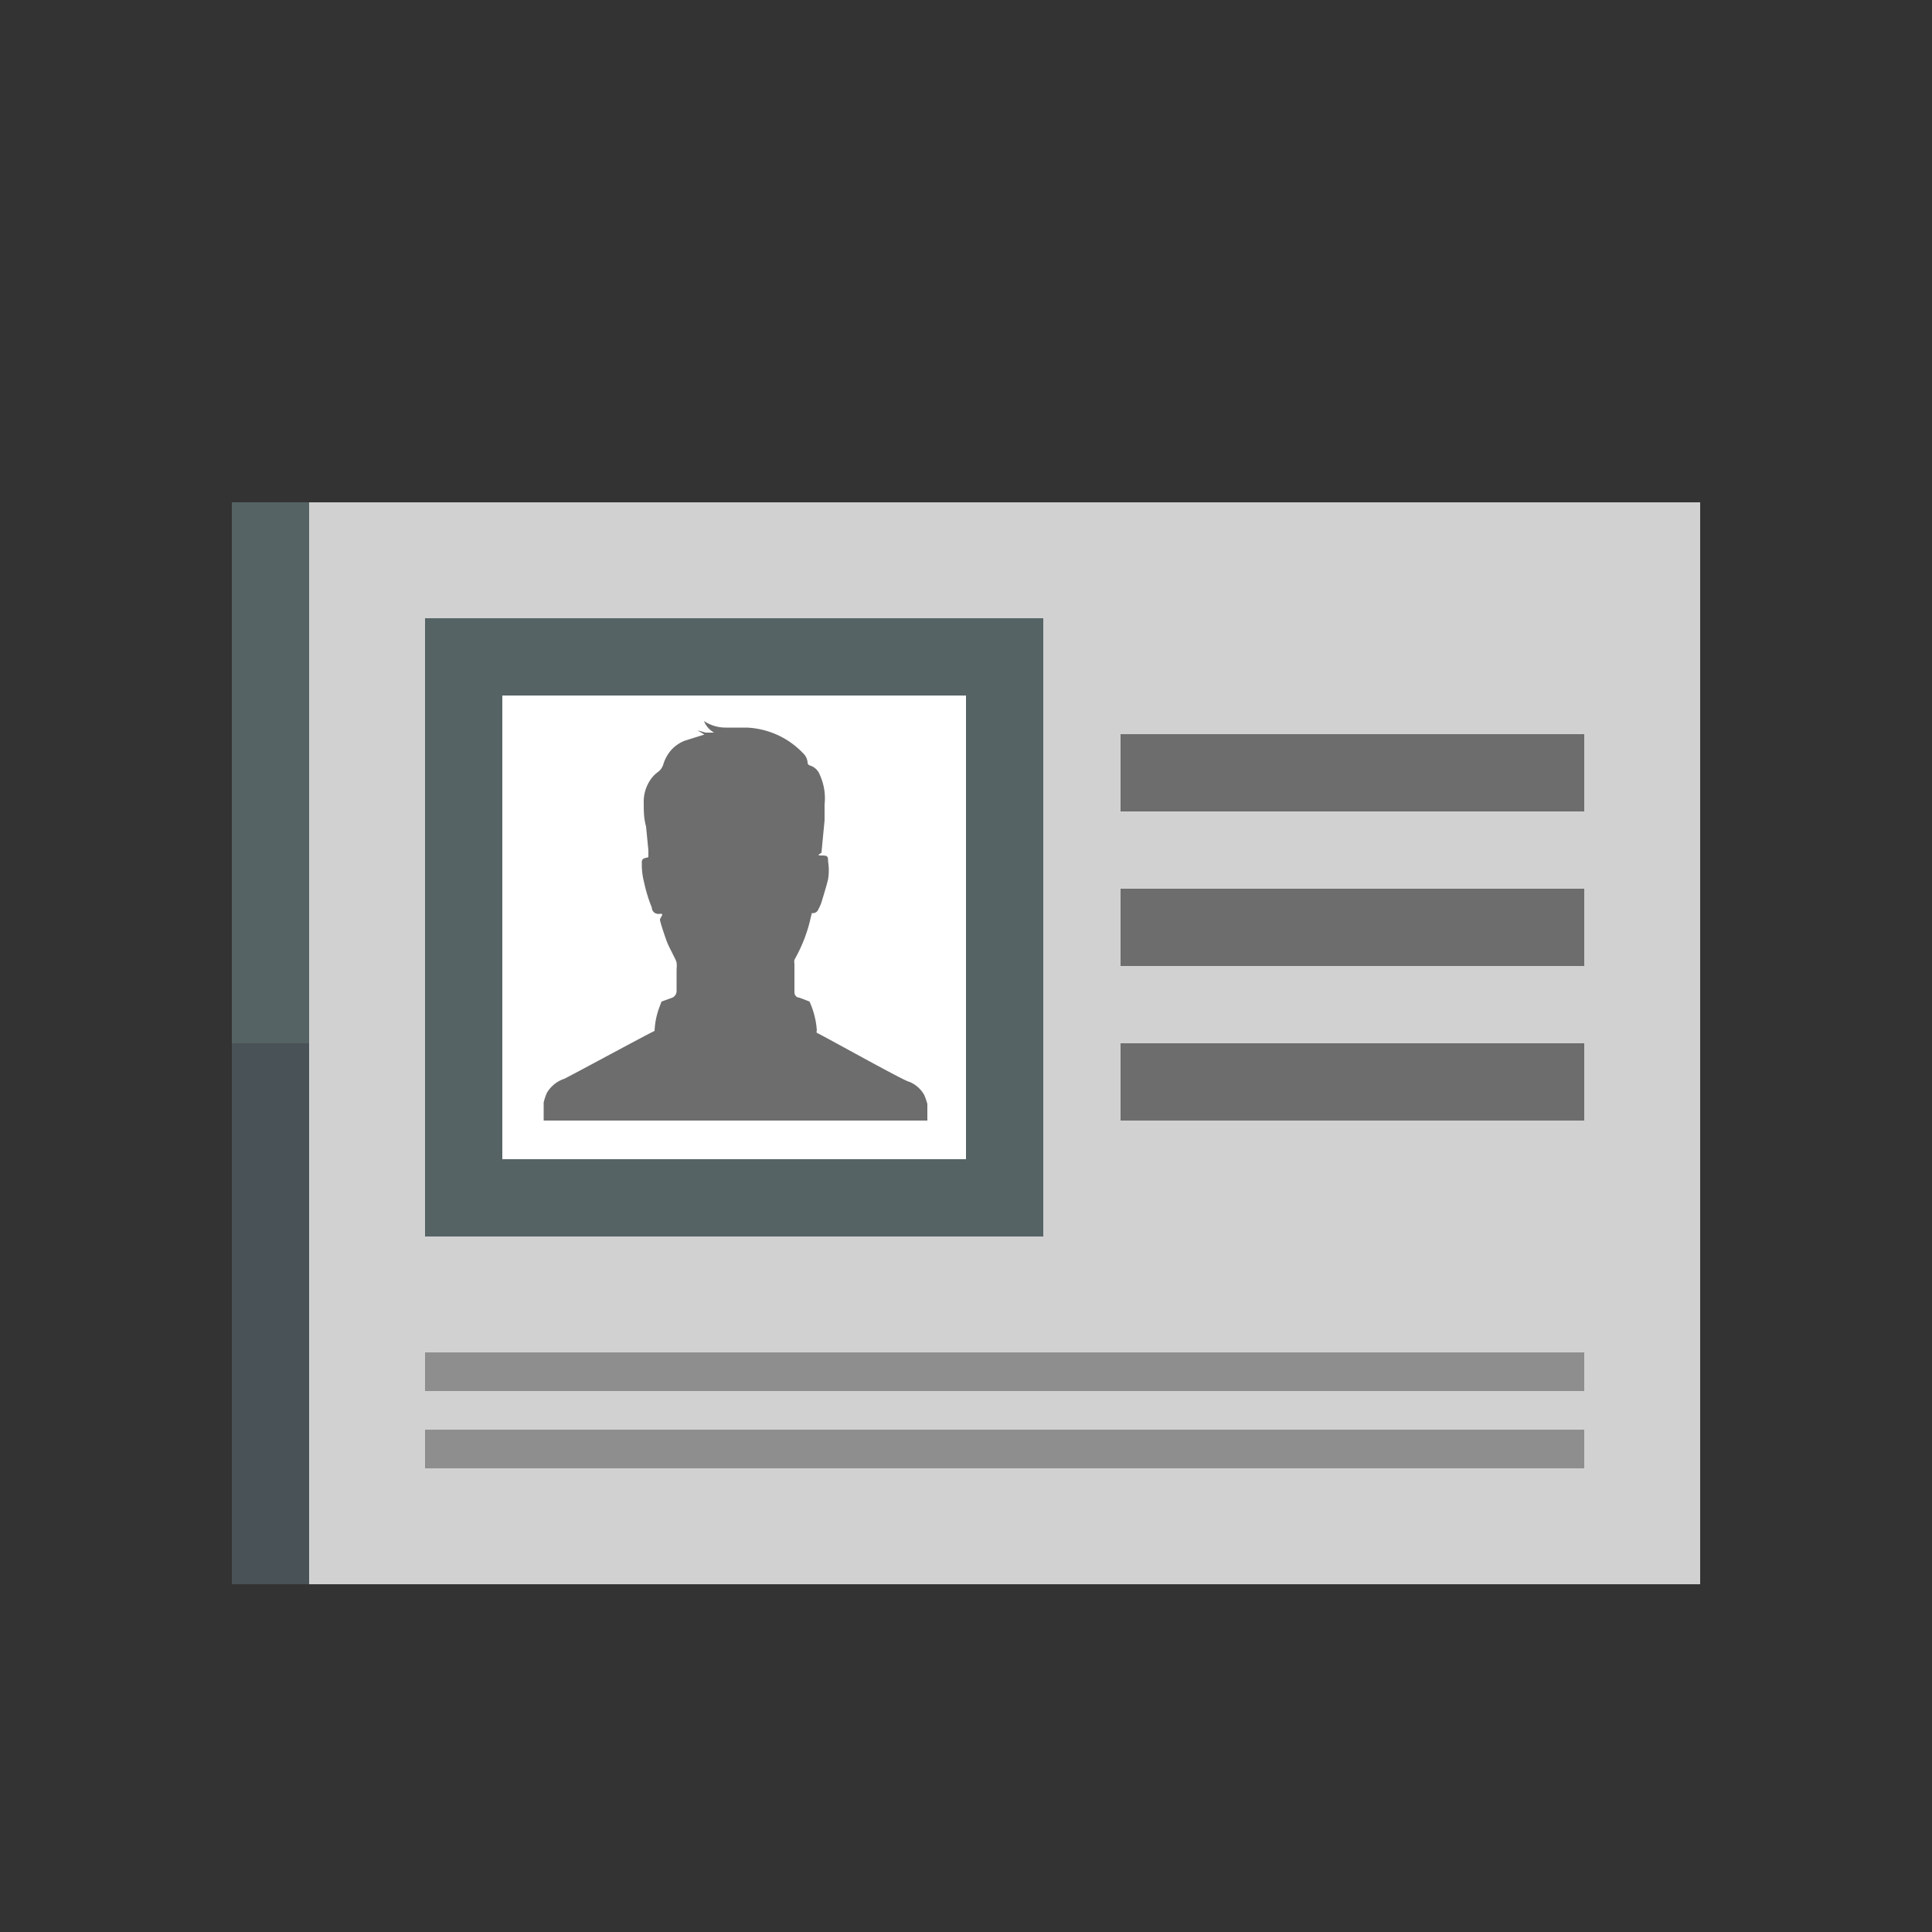 <svg id="Layer_1" data-name="Layer 1" xmlns="http://www.w3.org/2000/svg" viewBox="0 0 50 50"><rect x="0" y="0" width="50" height="50" fill="#333333" stroke="none"/><defs><style>.cls-1{fill:#d1d1d1;}.cls-2{fill:#556365;}.cls-3{fill:#495257;}.cls-4{fill:#fff;}.cls-5{fill:#6d6d6d;}.cls-6{fill:#8e8e8e;}</style></defs><title>dock_icon_14</title><polygon class="cls-1" points="17 13 6 13 6 41 17 41 44 41 44 13 17 13"/><rect class="cls-2" x="6" y="13" width="2" height="14"/><rect class="cls-3" x="6" y="27" width="2" height="14"/><rect class="cls-2" x="11" y="16" width="16" height="16"/><rect class="cls-4" x="13" y="18" width="12" height="12"/><path class="cls-5" d="M23.54,28c-.1,0-2.24-1.2-2.4-1.27a.06.06,0,0,1,0-.06,2.16,2.16,0,0,0-.19-.75.09.09,0,0,0,0,0l-.26-.1c-.07,0-.13-.06-.13-.14,0-.25,0-.5,0-.74a.24.24,0,0,1,0-.1l.08-.15a3.89,3.89,0,0,0,.31-.81l.06-.25a.15.15,0,0,0,.17-.1,1,1,0,0,0,.08-.18c.06-.2.12-.39.17-.59a1.44,1.44,0,0,0,0-.47c0-.12,0-.15-.17-.15s0-.05,0-.08l.08-.83c0-.14,0-.27,0-.41a1.46,1.46,0,0,0-.12-.76.4.4,0,0,0-.26-.25.08.08,0,0,1-.06-.08.36.36,0,0,0-.1-.22,2.19,2.19,0,0,0-.47-.38,2.15,2.15,0,0,0-1-.3l-.54,0a1,1,0,0,1-.57-.17.58.58,0,0,0,.26.3l-.22,0-.21-.06h0l.18.11-.51.16a.92.92,0,0,0-.33.22,1,1,0,0,0-.22.38.39.39,0,0,1-.13.2.83.83,0,0,0-.25.28,1,1,0,0,0-.13.53c0,.2,0,.4.06.61l.06.62c0,.05,0,.11,0,.16s-.17,0-.17.14,0,.07,0,.1a1.86,1.86,0,0,0,.06.43,3.84,3.84,0,0,0,.2.65c0,.09.08.18.21.16s0,.1,0,.15.1.35.16.52.14.3.21.45a.66.66,0,0,1,.06.14.75.75,0,0,1,0,.17c0,.19,0,.38,0,.57a.19.19,0,0,1-.14.18l-.25.09,0,0-.06.16a2,2,0,0,0-.12.6.05.05,0,0,1,0,0c-.18.08-2.28,1.22-2.34,1.24a.82.82,0,0,0-.45.37,1.59,1.59,0,0,0-.08.24V29H24v-.43a1.8,1.8,0,0,0-.08-.23A.78.78,0,0,0,23.54,28Z"/><rect class="cls-5" x="29" y="19" width="12" height="2"/><rect class="cls-5" x="29" y="23" width="12" height="2"/><rect class="cls-5" x="29" y="27" width="12" height="2"/><rect class="cls-6" x="11" y="35" width="30" height="1"/><rect class="cls-6" x="11" y="37" width="30" height="1"/></svg>